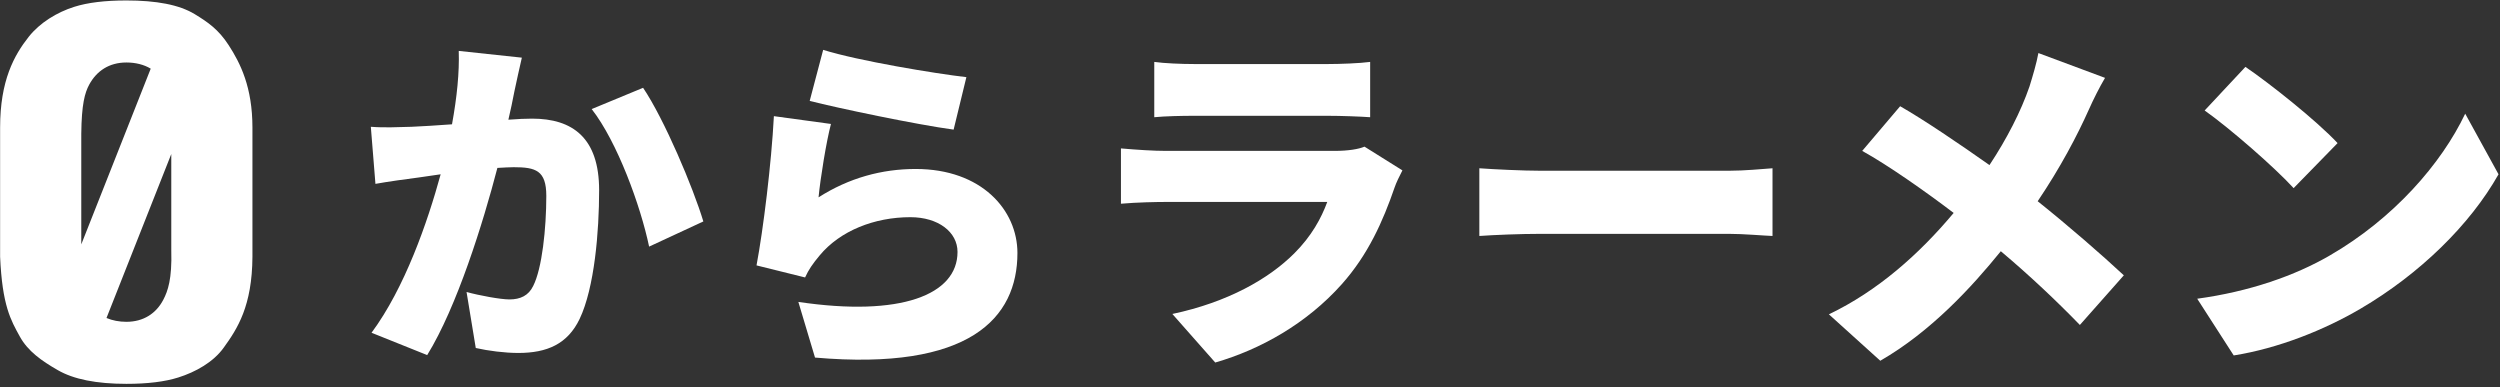 <?xml version="1.0" encoding="UTF-8" standalone="no"?><!DOCTYPE svg PUBLIC "-//W3C//DTD SVG 1.1//EN" "http://www.w3.org/Graphics/SVG/1.1/DTD/svg11.dtd"><svg width="100%" height="100%" viewBox="0 0 626 97" version="1.1" xmlns="http://www.w3.org/2000/svg" xmlns:xlink="http://www.w3.org/1999/xlink" xml:space="preserve" xmlns:serif="http://www.serif.com/" style="fill-rule:evenodd;clip-rule:evenodd;stroke-linejoin:round;stroke-miterlimit:2;"><rect x="0" y="0" width="626" height="97" fill="#333333" stroke="none"/><rect id="t-w" x="0.026" y="0.114" width="625.608" height="96" style="fill:none;"/><clipPath id="_clip1"><rect x="0.026" y="0.114" width="625.608" height="96"/></clipPath><g clip-path="url(#_clip1)"><g><path d="M114.869,12.752c0.178,5.415 -0.444,11.54 -1.686,18.375c-3.906,0.266 -7.545,0.532 -10.12,0.621c-3.462,0.089 -6.835,0.266 -10.208,0l1.154,14.292c2.929,-0.533 7.989,-1.243 10.83,-1.598c1.242,-0.178 3.195,-0.444 5.503,-0.799c-3.284,11.983 -8.965,28.405 -17.309,39.679l13.936,5.592c7.456,-12.072 14.025,-33.199 17.576,-46.869c1.598,-0.089 3.107,-0.177 4.083,-0.177c5.504,0 8.167,0.798 8.167,7.19c0,8.166 -1.066,18.197 -3.285,22.546c-1.154,2.397 -3.195,3.374 -5.947,3.374c-2.219,0 -7.545,-0.977 -10.741,-1.865l2.308,14.026c3.107,0.71 7.279,1.242 10.652,1.242c7.19,0 12.339,-2.219 15.357,-8.521c3.728,-7.812 4.882,-21.926 4.882,-32.223c0,-13.137 -6.658,-17.93 -16.777,-17.93c-1.598,0 -3.64,0.088 -5.947,0.266c0.532,-2.308 1.065,-4.705 1.509,-7.101c0.532,-2.486 1.242,-5.77 1.864,-8.433l-15.801,-1.687Zm33.288,14.558c6.391,8.166 12.249,24.233 14.38,34.441l13.581,-6.302c-2.574,-8.522 -9.764,-25.565 -15.09,-33.465l-12.871,5.326Z" style="fill:#fff;fill-rule:nonzero;"/><path d="M202.748,25.268c6.924,1.776 26.808,5.948 36.039,7.19l3.196,-13.137c-7.723,-0.888 -27.074,-4.083 -35.862,-6.835l-3.373,12.782Zm5.326,5.77l-14.291,-1.953c-0.622,11.895 -2.663,28.405 -4.35,37.371l12.161,3.018c0.888,-1.953 1.864,-3.373 3.64,-5.504c5.148,-6.213 13.758,-9.586 22.724,-9.586c7.012,0 11.806,3.728 11.806,8.699c0,10.741 -14.203,16.333 -39.856,12.516l4.172,13.936c38.702,3.373 50.685,-9.853 50.685,-26.186c0,-10.741 -8.965,-21.038 -25.476,-21.038c-8.432,0 -16.688,2.22 -24.322,7.102c0.444,-4.705 1.953,-14.025 3.107,-18.375Z" style="fill:#fff;fill-rule:nonzero;"/><path d="M341.668,36.719c-1.42,0.621 -4.083,1.065 -7.457,1.065l-42.252,0c-3.018,0 -7.191,-0.266 -11.274,-0.621l0,13.848c3.995,-0.356 9.054,-0.444 11.274,-0.444l40.388,0c-1.509,4.083 -3.905,8.521 -8.255,12.871c-6.391,6.391 -16.688,12.25 -30.536,15.179l10.741,12.161c11.362,-3.284 22.902,-9.764 31.69,-19.617c6.569,-7.368 10.297,-15.712 13.226,-24.234c0.355,-1.065 1.243,-2.929 1.953,-4.261l-9.498,-5.947Zm-52.639,-7.368c2.663,-0.266 6.924,-0.355 9.942,-0.355l33.465,0c3.373,0 8.167,0.178 10.652,0.355l0,-13.847c-2.574,0.355 -7.634,0.532 -10.474,0.532l-33.643,0c-3.107,0 -7.456,-0.177 -9.942,-0.532l0,13.847Z" style="fill:#fff;fill-rule:nonzero;"/><path d="M370.428,59.088c3.64,-0.266 10.297,-0.532 15.357,-0.532l47.135,0c3.639,0 8.61,0.444 10.918,0.532l0,-16.954c-2.574,0.177 -6.924,0.621 -10.918,0.621l-47.135,0c-4.35,0 -11.806,-0.355 -15.357,-0.621l0,16.954Z" style="fill:#fff;fill-rule:nonzero;"/><path d="M510.413,13.285c-0.444,2.485 -1.42,5.77 -2.219,8.344c-2.13,6.213 -5.681,13.137 -10.031,19.706c-7.545,-5.326 -16.599,-11.451 -22.369,-14.735l-9.498,11.184c6.569,3.64 15.889,10.208 22.902,15.534c-8.61,10.297 -18.996,19.529 -31.246,25.388l12.871,11.628c12.783,-7.367 22.991,-18.552 30.181,-27.429c7.279,6.125 14.025,12.516 19.795,18.464l11.007,-12.428c-5.415,-5.059 -14.114,-12.604 -21.57,-18.552c5.681,-8.433 9.853,-16.333 12.871,-23.079c0.976,-2.219 2.663,-5.592 3.994,-7.812l-16.688,-6.213Z" style="fill:#fff;fill-rule:nonzero;"/><path d="M562.253,16.747l-10.208,10.918c6.391,4.527 17.575,14.291 22.28,19.44l11.007,-11.274c-5.326,-5.681 -16.954,-14.912 -23.079,-19.084Zm-12.072,58.053l9.143,14.203c11.184,-1.776 22.724,-6.392 31.778,-11.718c14.824,-8.699 27.429,-21.037 34.53,-33.642l-8.344,-15.179c-5.947,12.516 -17.931,26.275 -33.909,35.506c-8.699,5.06 -20.15,9.055 -33.198,10.83Z" style="fill:#fff;fill-rule:nonzero;"/><path d="M0.027,64.284l0,-32.34c0,-11.804 3.512,-18.101 7.162,-22.727c2.773,-3.512 7.083,-6.154 11.412,-7.512c3.353,-1.061 7.703,-1.591 13.05,-1.591c7.47,0 13.23,1.058 17.125,3.437c3.221,1.968 5.9,3.774 8.47,7.738c2.942,4.538 5.961,10.51 5.966,20.655l0,32.34c-0.066,12.353 -3.767,18.015 -7.163,22.726c-2.589,3.65 -7.082,6.154 -11.411,7.512c-3.353,1.061 -7.682,1.592 -12.987,1.592c-7.512,0 -13.241,-1.146 -17.188,-3.438c-4.074,-2.334 -7.487,-4.756 -9.492,-8.391c-2.287,-4.145 -4.407,-7.789 -4.944,-20.001Zm42.861,-25.714l-16.223,41.055c1.483,0.637 3.208,0.956 4.986,0.956c4.287,0 7.455,-2.099 9.247,-5.539c1.128,-2.165 2.2,-5.154 1.99,-12.35l0,-24.122Zm-5.15,-21.377c-1.691,-1.031 -3.85,-1.546 -6.087,-1.546c-4.329,0 -7.463,2.127 -9.31,5.538c-1.096,2.023 -1.92,4.9 -1.99,12.351l0,27.657l17.387,-44Z" style="fill:#fff;fill-rule:nonzero;"/></g></g></svg>
